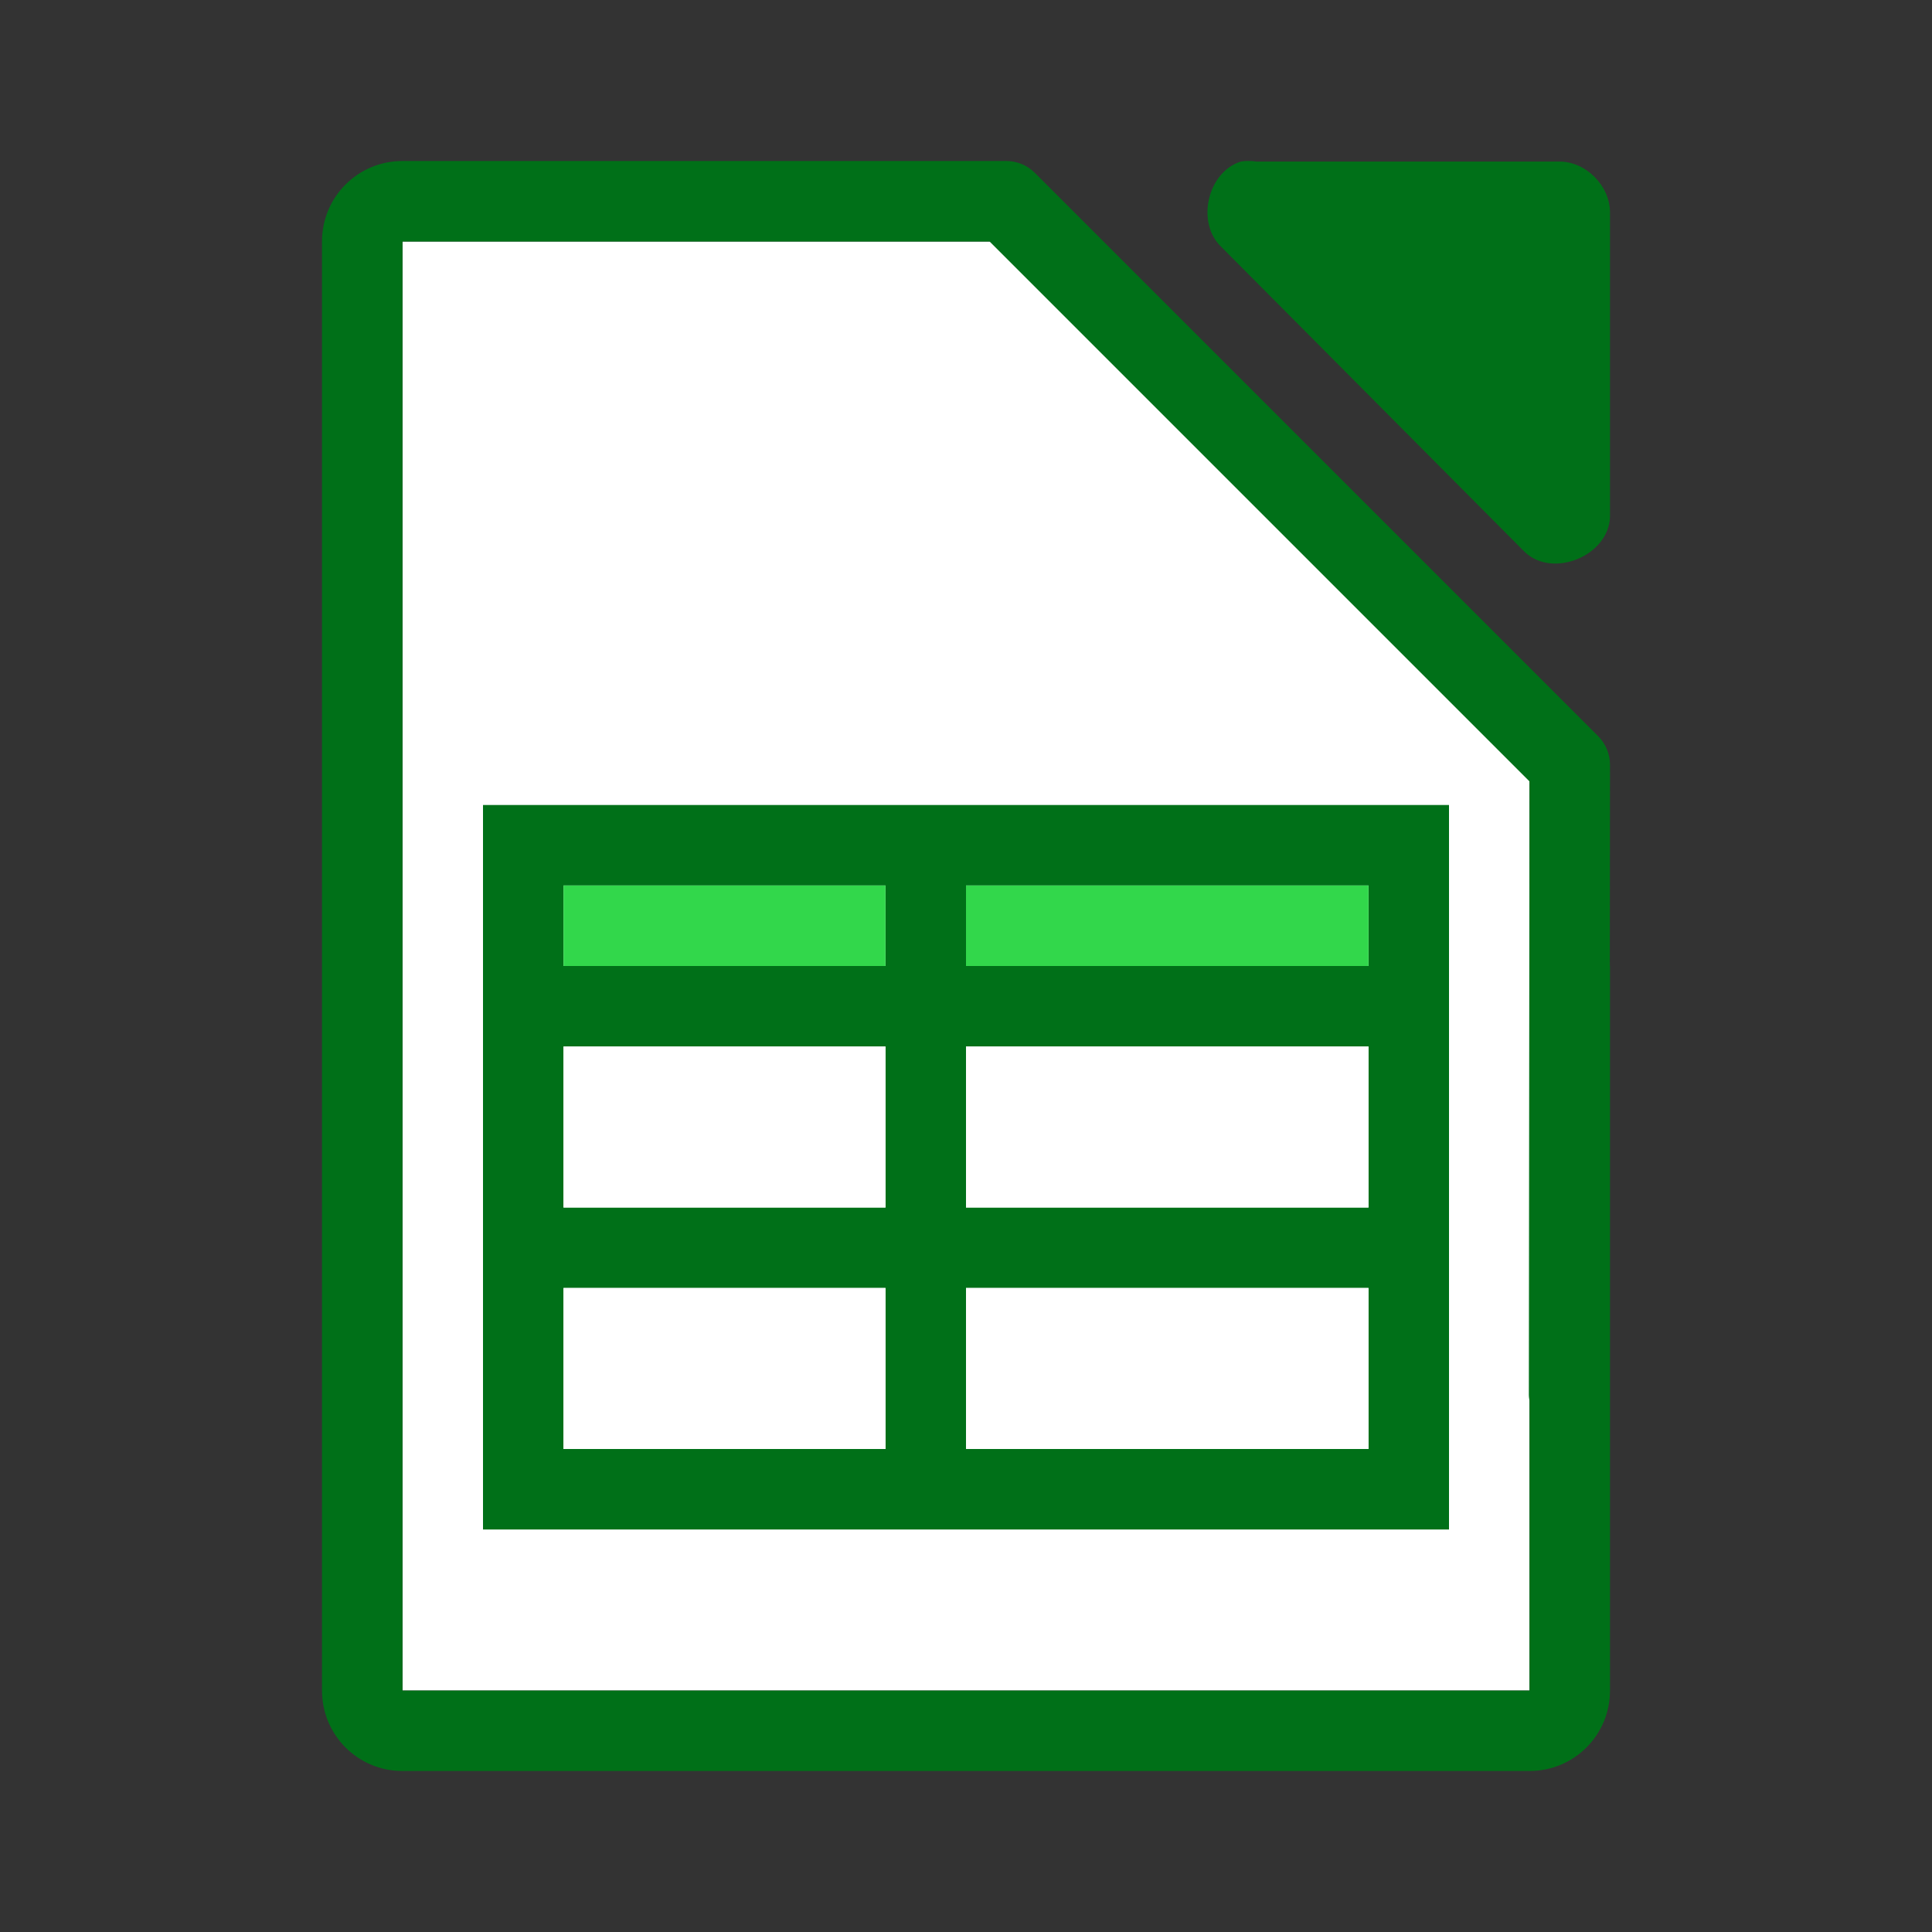 <svg viewBox="0 0 24 24" xmlns="http://www.w3.org/2000/svg"><rect x="0" y="0" width="24" height="24" fill="#333333" stroke="none"/><path d="m5 3v18h14v-12l-6-6z" fill="#fff"/><g fill="#007018"><path d="m5 2c-.554 0-1 .446-1 1v18c0 .554.446 1 1 1h14c.554 0 1-.446 1-1v-9h-.002l.002-2.5c-0-.133-.053-.26-.146-.354l-7-7c-.094-.094-.221-.146-.354-.146h-2.5-4.5zm0 1h.465 4.535 2.293l6.707 6.707-.008 7.598c-.001.033.002.067.008.1v3.596h-14z"/><path d="m15.411 2.008c-.416.133-.556.767-.235 1.064l3.765 3.785c.348.332 1.041.048 1.059-.434v-3.785c-0-.33-.299-.631-.627-.631h-3.765c-.065-.01-.131-.01-.196 0z"/><path d="m6 10v9h12v-9zm1 1h4v1h-4zm5 0h5v1h-5zm-5 2h4v2h-4zm5 0h5v2h-5zm-5 3h4v2h-4zm5 0h5v2h-5z"/></g><path d="m7 13v2h4v-2zm5 0v2h5v-2zm-5 3v2h4v-2zm5 0v2h5v-2z" fill="#fff"/><g fill="#32d74b"><path d="m7 11h4v1h-4z"/><path d="m12 11h5v1h-5z"/></g></svg>